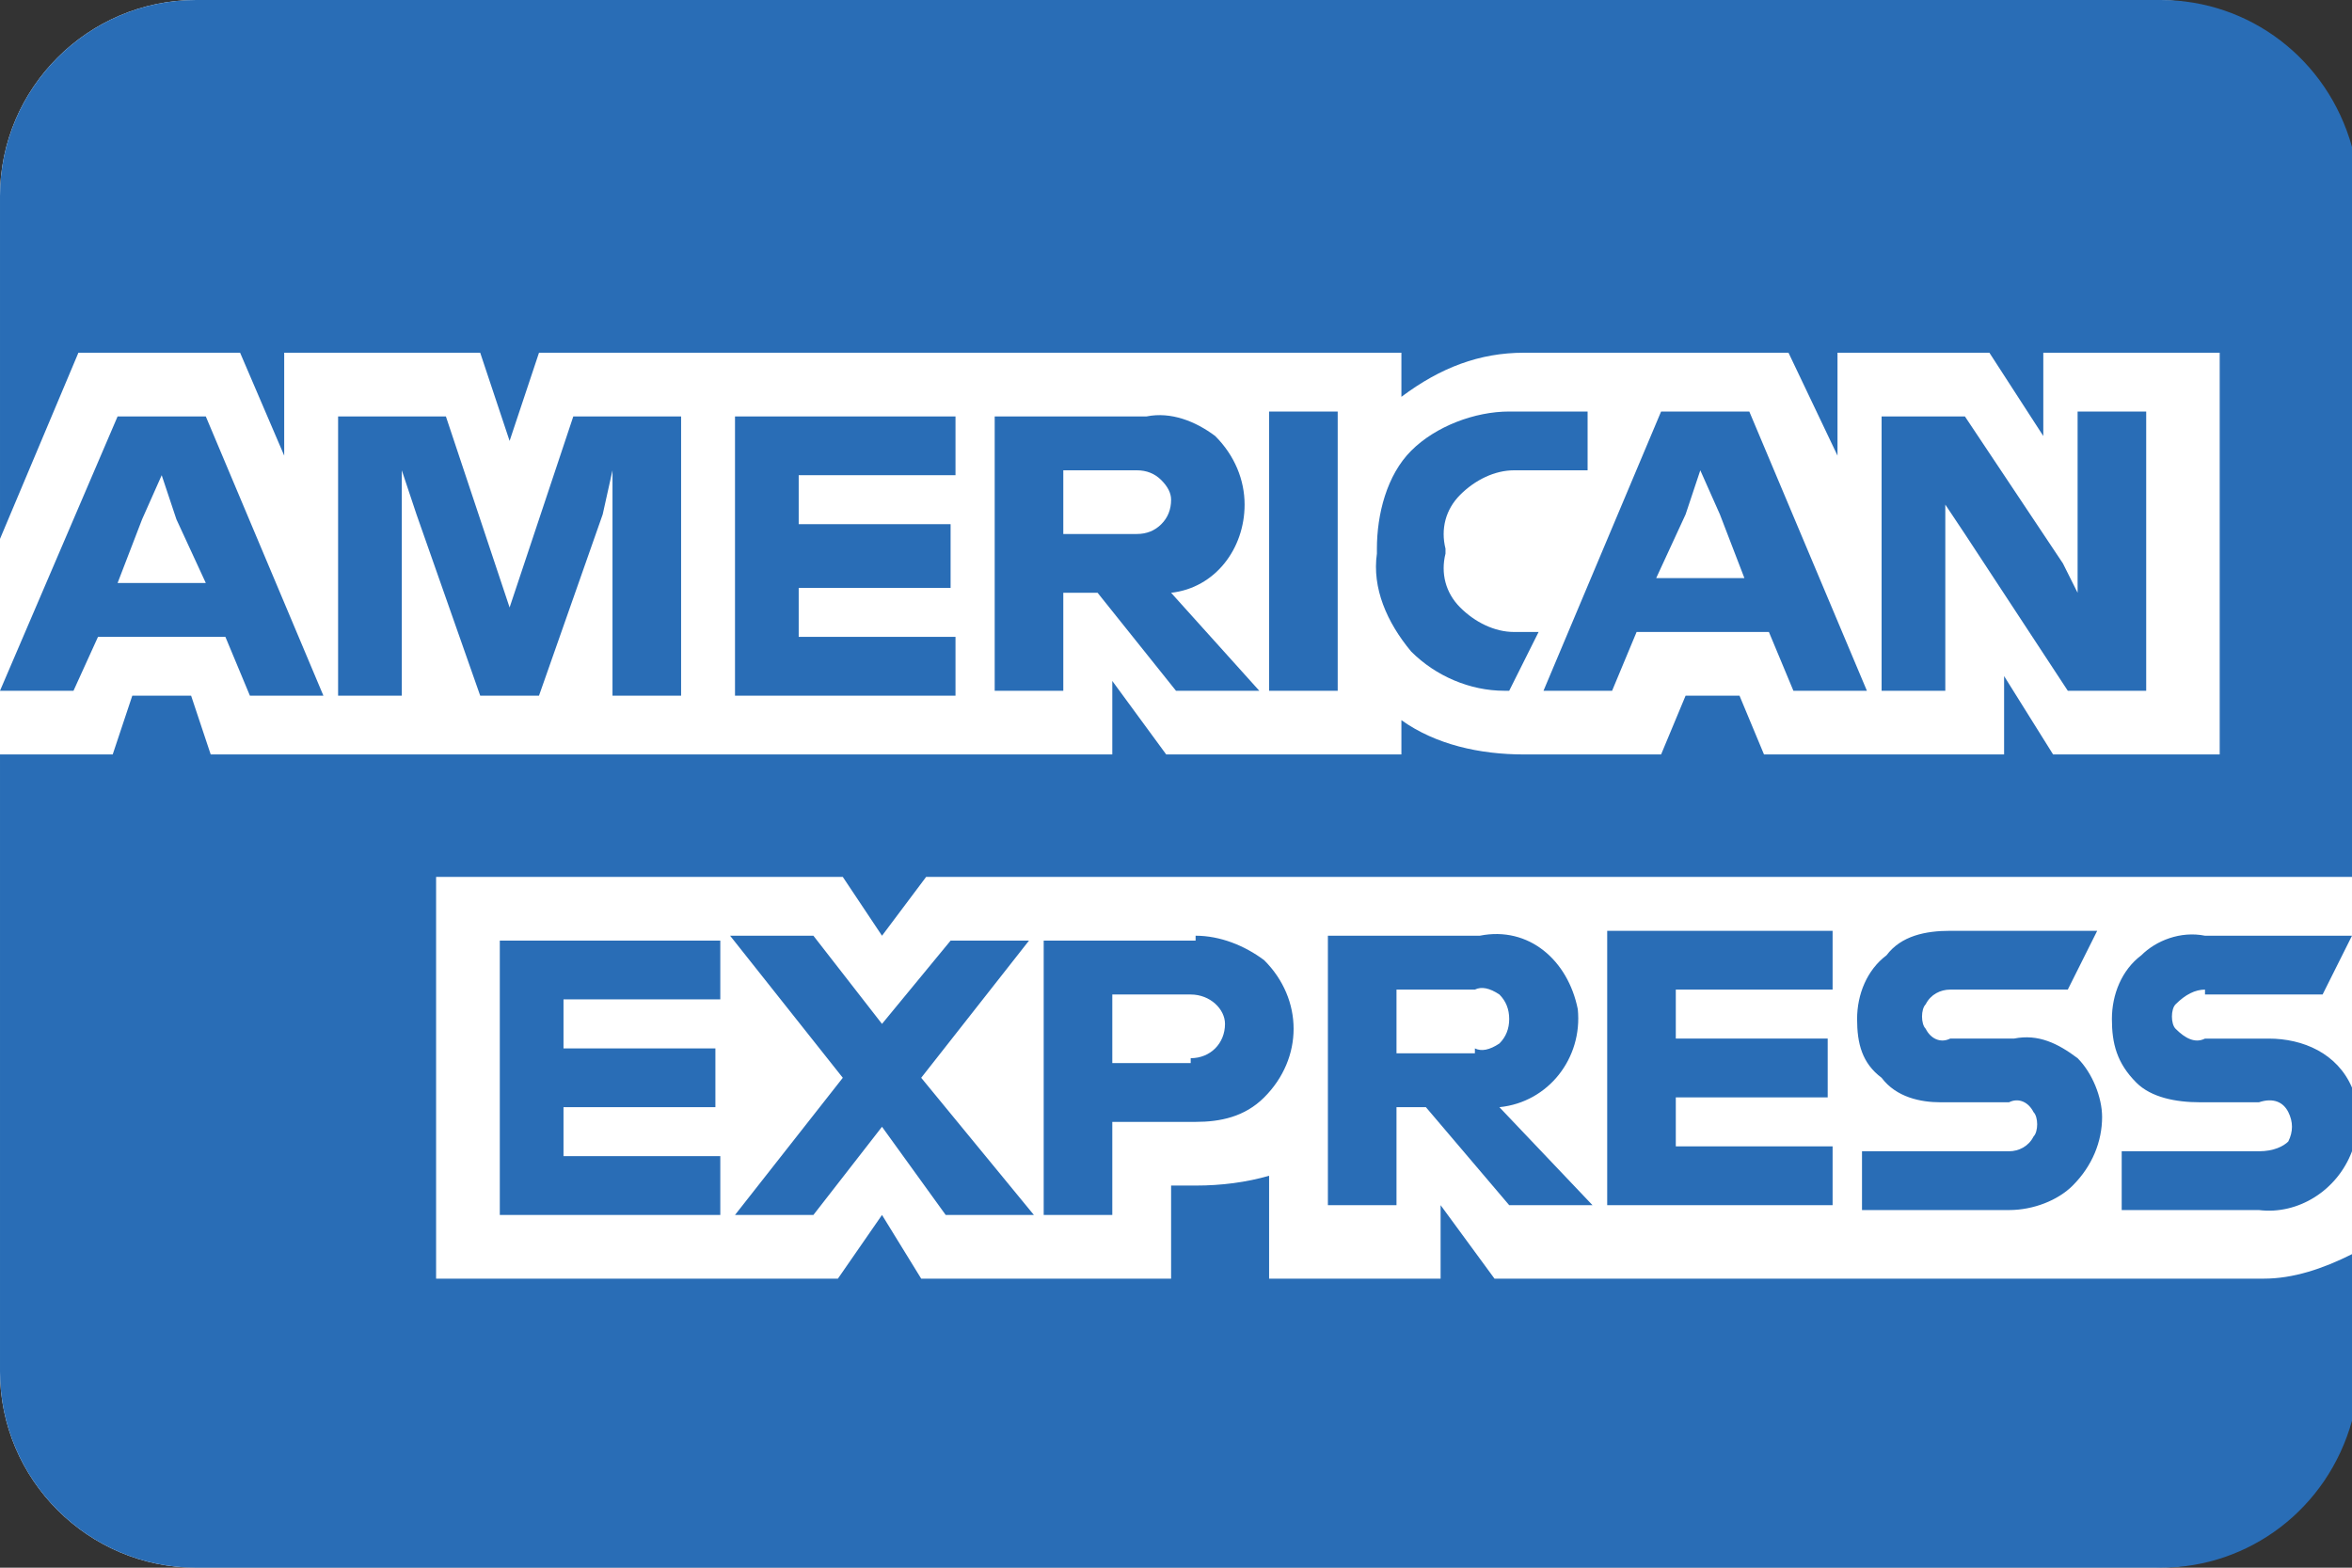 <svg version="1.2" xmlns="http://www.w3.org/2000/svg" viewBox="0 0 48 32" width="48" height="32"><rect x="0" y="0" width="48" height="32" fill="#333333" stroke="none"/><defs><clipPath clipPathUnits="userSpaceOnUse" id="cp1"><path d="m-321-192h1226v784h-1226z"/></clipPath></defs><style>.a{fill:#fff}.b{fill:#296db6}</style><g clip-path="url(#cp1)"><path class="a" d="m0 4c0-2.2 1.8-4 4-4h40c2.2 0 4 1.8 4 4v24c0 2.2-1.8 4-4 4h-40c-2.2 0-4-1.8-4-4z"/><path class="b" d="m8.9 17.9v8.2h8.2l0.9-1.3 0.8 1.3h5.1v-1.9h0.5q0.8 0 1.5-0.2v2.1h3.5v-1.5l1.1 1.5h15.7c0.6 0 1.2-0.2 1.8-0.5v3.4c-0.5 1.8-2.1 3-3.9 3h-40.1c-2.2 0-4-1.8-4-4v-12.6h2.3l0.4-1.2h1.2l0.4 1.2h18.4v-1.5l1.1 1.5h4.8v-0.7c0.7 0.5 1.6 0.7 2.5 0.7h2.8l0.5-1.2h1.1l0.5 1.2h4.9v-1.6l1 1.6h3.4v-8.2h-3.6v1.7l-1.1-1.7h-3.1v2.1l-1-2.1h-5.4c-0.9 0-1.7 0.3-2.5 0.9v-0.9h-17.6l-0.6 1.8-0.6-1.8h-4v2.1l-0.9-2.1h-3.3l-1.6 3.8v-7c0-2.2 1.8-4 4-4h40.1c1.8 0 3.4 1.2 3.9 3v14.9h-29.1l-0.9 1.2-0.8-1.2z"/><path fill-rule="evenodd" class="b" d="m11.5 20.4v1h3.1v1.2h-3.1v1h3.2v1.2h-4.5v-5.6h4.5v1.2zm9.6 4.4h-1.8l-1.3-1.8-1.4 1.8h-1.6l2.2-2.8-2.3-2.9h1.7l1.4 1.8 1.4-1.7h1.6l-2.2 2.8zm3.3-5.7c0.5 0 1 0.2 1.4 0.5 0.4 0.4 0.6 0.9 0.6 1.4 0 0.5-0.2 1-0.6 1.4-0.4 0.4-0.9 0.5-1.4 0.5h-1.7v1.9h-1.4v-5.6h3.1zm-0.1 2.5c0.4 0 0.7-0.3 0.7-0.7 0-0.3-0.3-0.6-0.7-0.6h-1.6v1.4h1.6zm8.2 3h-1.7l-1.7-2h-0.6v2h-1.4v-5.5h3.1c1-0.2 1.8 0.5 2 1.5 0.1 1-0.6 1.9-1.6 2zm-2.4-3.2q0.2 0.1 0.5-0.1 0.2-0.2 0.2-0.5 0-0.3-0.2-0.5-0.3-0.2-0.5-0.1h-1.6v1.3h1.6zm4.1-1.2v1h3.1v1.2h-3.1v1h3.2v1.2h-4.6v-5.6h4.6v1.2zm6.9 1c0.5-0.1 0.9 0.1 1.3 0.4 0.3 0.3 0.5 0.8 0.5 1.2 0 0.5-0.2 1-0.6 1.4-0.3 0.3-0.8 0.5-1.3 0.5h-3v-1.2h3c0.2 0 0.4-0.1 0.5-0.3 0.1-0.1 0.1-0.4 0-0.5-0.1-0.2-0.3-0.3-0.5-0.2h-1.4c-0.4 0-0.9-0.1-1.2-0.5-0.4-0.3-0.5-0.7-0.5-1.2 0-0.5 0.2-1 0.6-1.3 0.3-0.4 0.8-0.5 1.3-0.5h3l-0.6 1.2h-2.4c-0.2 0-0.4 0.1-0.5 0.3-0.1 0.1-0.1 0.4 0 0.5 0.1 0.2 0.3 0.3 0.5 0.2h1.3zm3.9-1c-0.2 0-0.4 0.1-0.6 0.3-0.1 0.1-0.1 0.4 0 0.5 0.2 0.2 0.4 0.3 0.6 0.2h1.3c0.7 0 1.4 0.3 1.7 1v1.3c-0.3 0.8-1.1 1.3-1.9 1.2h-2.8v-1.2h2.8c0.3 0 0.5-0.1 0.6-0.2 0.1-0.2 0.1-0.4 0-0.6-0.1-0.2-0.3-0.3-0.6-0.2h-1.2c-0.5 0-1-0.1-1.3-0.4-0.4-0.4-0.5-0.8-0.5-1.3 0-0.5 0.2-1 0.6-1.3 0.3-0.3 0.8-0.5 1.3-0.4h3l-0.6 1.2h-2.4z"/><path fill-rule="evenodd" class="b" d="m6.6 14.2h-1.5l-0.5-1.2h-2.6l-0.5 1.1h-1.5l2.4-5.6h1.8zm-2.4-2.3l-0.6-1.3-0.3-0.9-0.4 0.9-0.5 1.3zm9.7-3.4v5.7h-1.4v-4.6l-0.2 0.9-1.3 3.7h-1.2l-1.3-3.7-0.3-0.9v4.6h-1.3v-5.7h2.2l1.1 3.3 0.2 0.6 0.2-0.6 1.1-3.3zm2.4 1.2v1h3.1v1.3h-3.1v1h3.2v1.2h-4.5v-5.7h4.5v1.2zm9.4 4.4h-1.7l-1.6-2h-0.7v2h-1.4v-5.6h3.1c0.5-0.1 1 0.1 1.4 0.4 0.4 0.4 0.6 0.9 0.6 1.4 0 0.9-0.6 1.7-1.5 1.8zm-2.5-3.2q0.3 0 0.5-0.2 0.2-0.2 0.2-0.5 0-0.2-0.2-0.4-0.2-0.2-0.5-0.2h-1.5v1.3zm4.1-2.5v5.7h-1.4v-5.7zm3.6 1.2c-0.4 0-0.8 0.2-1.1 0.5-0.3 0.3-0.4 0.7-0.3 1.1v0.1c-0.1 0.4 0 0.8 0.3 1.1 0.3 0.3 0.7 0.5 1.1 0.5h0.5l-0.6 1.2h-0.1c-0.7 0-1.4-0.3-1.9-0.8-0.5-0.6-0.8-1.3-0.7-2v-0.1c0-0.7 0.2-1.5 0.7-2 0.5-0.5 1.3-0.8 2-0.8h1.6v1.2zm7.2 4.5h-1.5l-0.5-1.2h-2.7l-0.5 1.2h-1.4l2.4-5.7h1.8zm-2.5-2.3l-0.5-1.3-0.4-0.9-0.3 0.9-0.6 1.3zm8.2-3.4v5.7h-1.6l-2.1-3.2-0.4-0.6v3.8h-1.3v-5.6h1.7l2 3 0.3 0.6v-3.7z"/></g></svg>